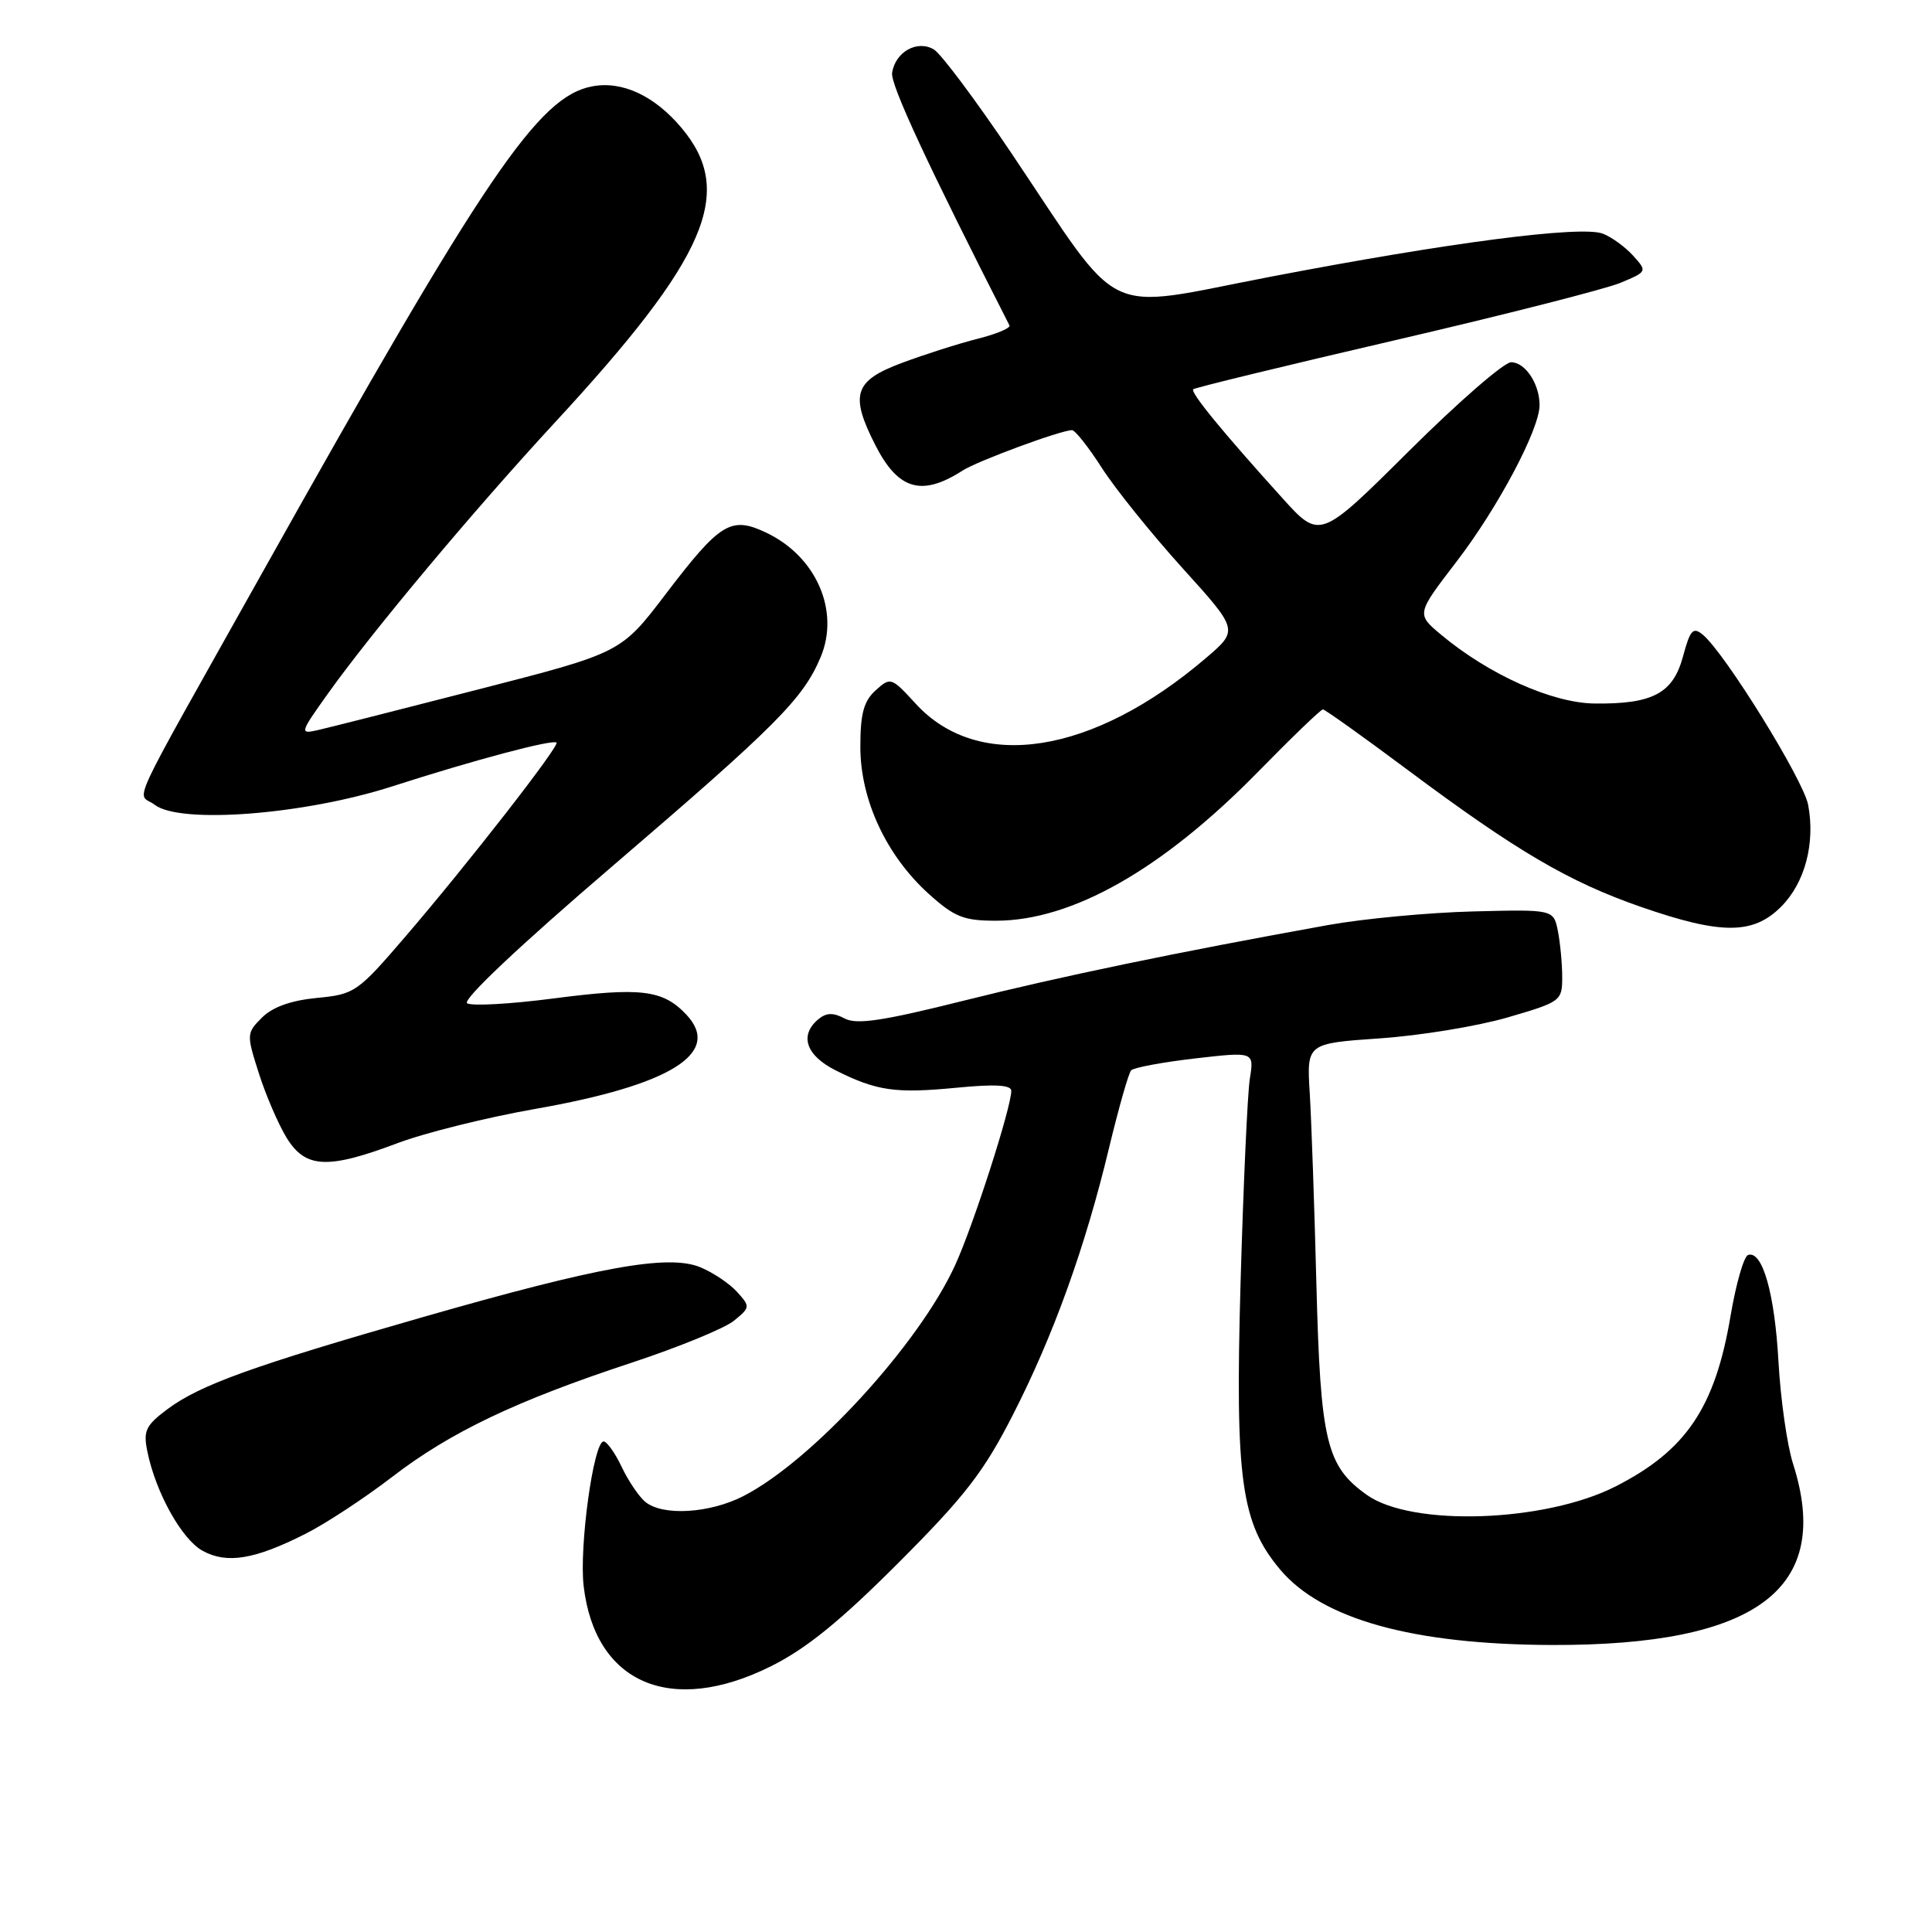 <?xml version="1.0" encoding="UTF-8" standalone="no"?>
<!DOCTYPE svg PUBLIC "-//W3C//DTD SVG 1.1//EN" "http://www.w3.org/Graphics/SVG/1.1/DTD/svg11.dtd" >
<svg xmlns="http://www.w3.org/2000/svg" xmlns:xlink="http://www.w3.org/1999/xlink" version="1.1" viewBox="0 0 256 256">
 <g >
 <path fill="currentColor"
d=" M 102.09 220.82 C 106.80 218.49 111.30 214.84 119.06 207.07 C 127.87 198.25 130.37 195.01 134.20 187.50 C 139.60 176.94 143.82 165.21 146.98 152.00 C 148.24 146.78 149.54 142.20 149.88 141.83 C 150.22 141.46 154.03 140.75 158.34 140.25 C 166.18 139.35 166.18 139.35 165.61 142.93 C 165.30 144.89 164.75 157.08 164.38 170.01 C 163.65 196.08 164.44 201.80 169.63 207.98 C 175.17 214.56 187.20 217.90 205.57 217.97 C 232.84 218.06 242.89 210.51 237.58 193.93 C 236.80 191.49 235.94 185.44 235.66 180.47 C 235.16 171.39 233.53 165.66 231.63 166.29 C 231.07 166.48 230.03 170.10 229.31 174.35 C 227.26 186.51 223.43 192.19 214.09 196.95 C 204.75 201.72 187.07 202.33 181.11 198.08 C 175.74 194.26 174.97 191.02 174.43 170.18 C 174.17 159.90 173.77 148.52 173.55 144.88 C 173.14 138.26 173.14 138.26 182.82 137.59 C 188.14 137.23 195.76 135.98 199.75 134.82 C 206.82 132.76 207.00 132.63 207.00 129.48 C 207.00 127.70 206.74 124.96 206.43 123.37 C 205.85 120.50 205.85 120.50 195.18 120.77 C 189.30 120.92 180.68 121.73 176.00 122.57 C 155.96 126.18 140.61 129.36 127.72 132.59 C 116.93 135.29 113.50 135.80 111.91 134.95 C 110.41 134.15 109.49 134.18 108.44 135.05 C 105.88 137.18 106.79 139.86 110.75 141.84 C 116.18 144.56 118.65 144.91 126.75 144.13 C 131.83 143.63 134.00 143.76 134.00 144.54 C 134.00 146.75 128.97 162.39 126.56 167.64 C 121.77 178.12 107.62 193.56 98.52 198.23 C 94.03 200.54 87.80 200.91 85.50 199.00 C 84.65 198.30 83.25 196.21 82.37 194.36 C 81.49 192.51 80.41 191.00 79.98 191.00 C 78.65 191.00 76.72 205.01 77.34 210.19 C 78.86 223.06 88.89 227.37 102.09 220.82 Z  M 40.42 203.27 C 43.13 201.91 48.30 198.51 51.92 195.73 C 59.68 189.76 68.35 185.62 83.74 180.55 C 89.91 178.51 95.99 176.02 97.23 175.02 C 99.41 173.25 99.43 173.13 97.67 171.19 C 96.67 170.08 94.48 168.61 92.80 167.92 C 88.58 166.17 79.41 167.82 56.04 174.52 C 33.49 180.99 26.51 183.50 22.19 186.72 C 19.30 188.88 18.96 189.59 19.53 192.35 C 20.64 197.79 24.09 203.98 26.85 205.49 C 30.06 207.25 33.72 206.65 40.42 203.27 Z  M 52.63 151.49 C 56.31 150.10 64.53 148.06 70.91 146.94 C 88.87 143.79 95.72 139.53 90.96 134.46 C 87.85 131.14 84.93 130.79 73.27 132.31 C 67.64 133.04 62.53 133.33 61.90 132.94 C 61.21 132.51 68.83 125.32 81.22 114.71 C 102.86 96.16 106.44 92.57 108.74 87.07 C 111.31 80.94 108.15 73.72 101.53 70.58 C 96.85 68.36 95.44 69.22 88.17 78.77 C 82.28 86.50 82.28 86.50 63.39 91.35 C 53.00 94.02 43.39 96.46 42.04 96.76 C 39.69 97.29 39.75 97.09 43.45 91.91 C 49.32 83.69 62.70 67.70 73.51 56.00 C 93.76 34.09 97.47 25.46 90.30 16.94 C 86.72 12.68 82.44 10.69 78.48 11.44 C 71.33 12.78 64.31 23.12 34.69 76.00 C 16.32 108.80 18.16 104.83 20.50 106.64 C 23.87 109.23 40.34 107.95 52.00 104.19 C 62.80 100.71 73.26 97.93 73.74 98.40 C 74.17 98.83 61.92 114.56 53.71 124.11 C 47.38 131.48 47.00 131.75 42.00 132.23 C 38.57 132.56 36.13 133.43 34.72 134.83 C 32.66 136.89 32.65 137.05 34.30 142.22 C 35.22 145.12 36.88 148.96 37.97 150.75 C 40.47 154.82 43.39 154.97 52.63 151.49 Z  M 236.00 120.15 C 239.16 116.99 240.55 111.76 239.59 106.65 C 238.97 103.34 228.58 86.56 225.64 84.11 C 224.34 83.03 223.96 83.45 223.01 86.97 C 221.69 91.88 219.00 93.31 211.29 93.22 C 205.67 93.15 197.30 89.40 190.96 84.11 C 187.67 81.36 187.67 81.36 192.99 74.43 C 198.48 67.28 204.00 56.88 204.00 53.68 C 204.00 50.86 202.10 48.00 200.23 48.00 C 199.29 48.00 193.21 53.29 186.71 59.75 C 174.89 71.50 174.89 71.50 169.92 66.00 C 161.99 57.23 157.69 51.98 158.11 51.58 C 158.32 51.37 170.34 48.45 184.81 45.09 C 199.28 41.73 212.73 38.30 214.71 37.48 C 218.27 35.99 218.28 35.97 216.40 33.88 C 215.35 32.72 213.55 31.41 212.38 30.96 C 209.50 29.86 192.00 32.13 168.30 36.68 C 145.61 41.03 149.07 42.69 134.00 20.27 C 129.32 13.31 124.71 7.15 123.75 6.56 C 121.55 5.24 118.63 6.87 118.21 9.65 C 117.97 11.20 122.90 21.80 133.76 43.12 C 133.94 43.46 132.04 44.26 129.54 44.89 C 127.04 45.52 122.52 46.96 119.50 48.09 C 113.17 50.45 112.58 52.29 115.99 58.99 C 119.02 64.93 122.14 65.83 127.55 62.35 C 129.55 61.07 140.57 57.00 142.05 57.00 C 142.46 57.00 144.24 59.25 146.00 62.00 C 147.76 64.75 152.56 70.71 156.66 75.25 C 164.12 83.49 164.12 83.49 159.81 87.18 C 144.84 99.98 129.68 102.37 121.32 93.23 C 118.11 89.73 118.00 89.69 116.02 91.48 C 114.45 92.91 114.00 94.56 114.00 98.96 C 114.00 105.97 117.43 113.35 123.06 118.44 C 126.47 121.51 127.68 122.00 131.97 122.00 C 142.05 122.00 154.01 115.21 166.65 102.32 C 171.13 97.74 175.02 94.00 175.29 94.00 C 175.55 94.00 180.59 97.59 186.47 101.98 C 200.95 112.78 207.84 116.83 217.41 120.16 C 228.06 123.86 232.29 123.86 236.00 120.15 Z "/>
</g>
</svg>